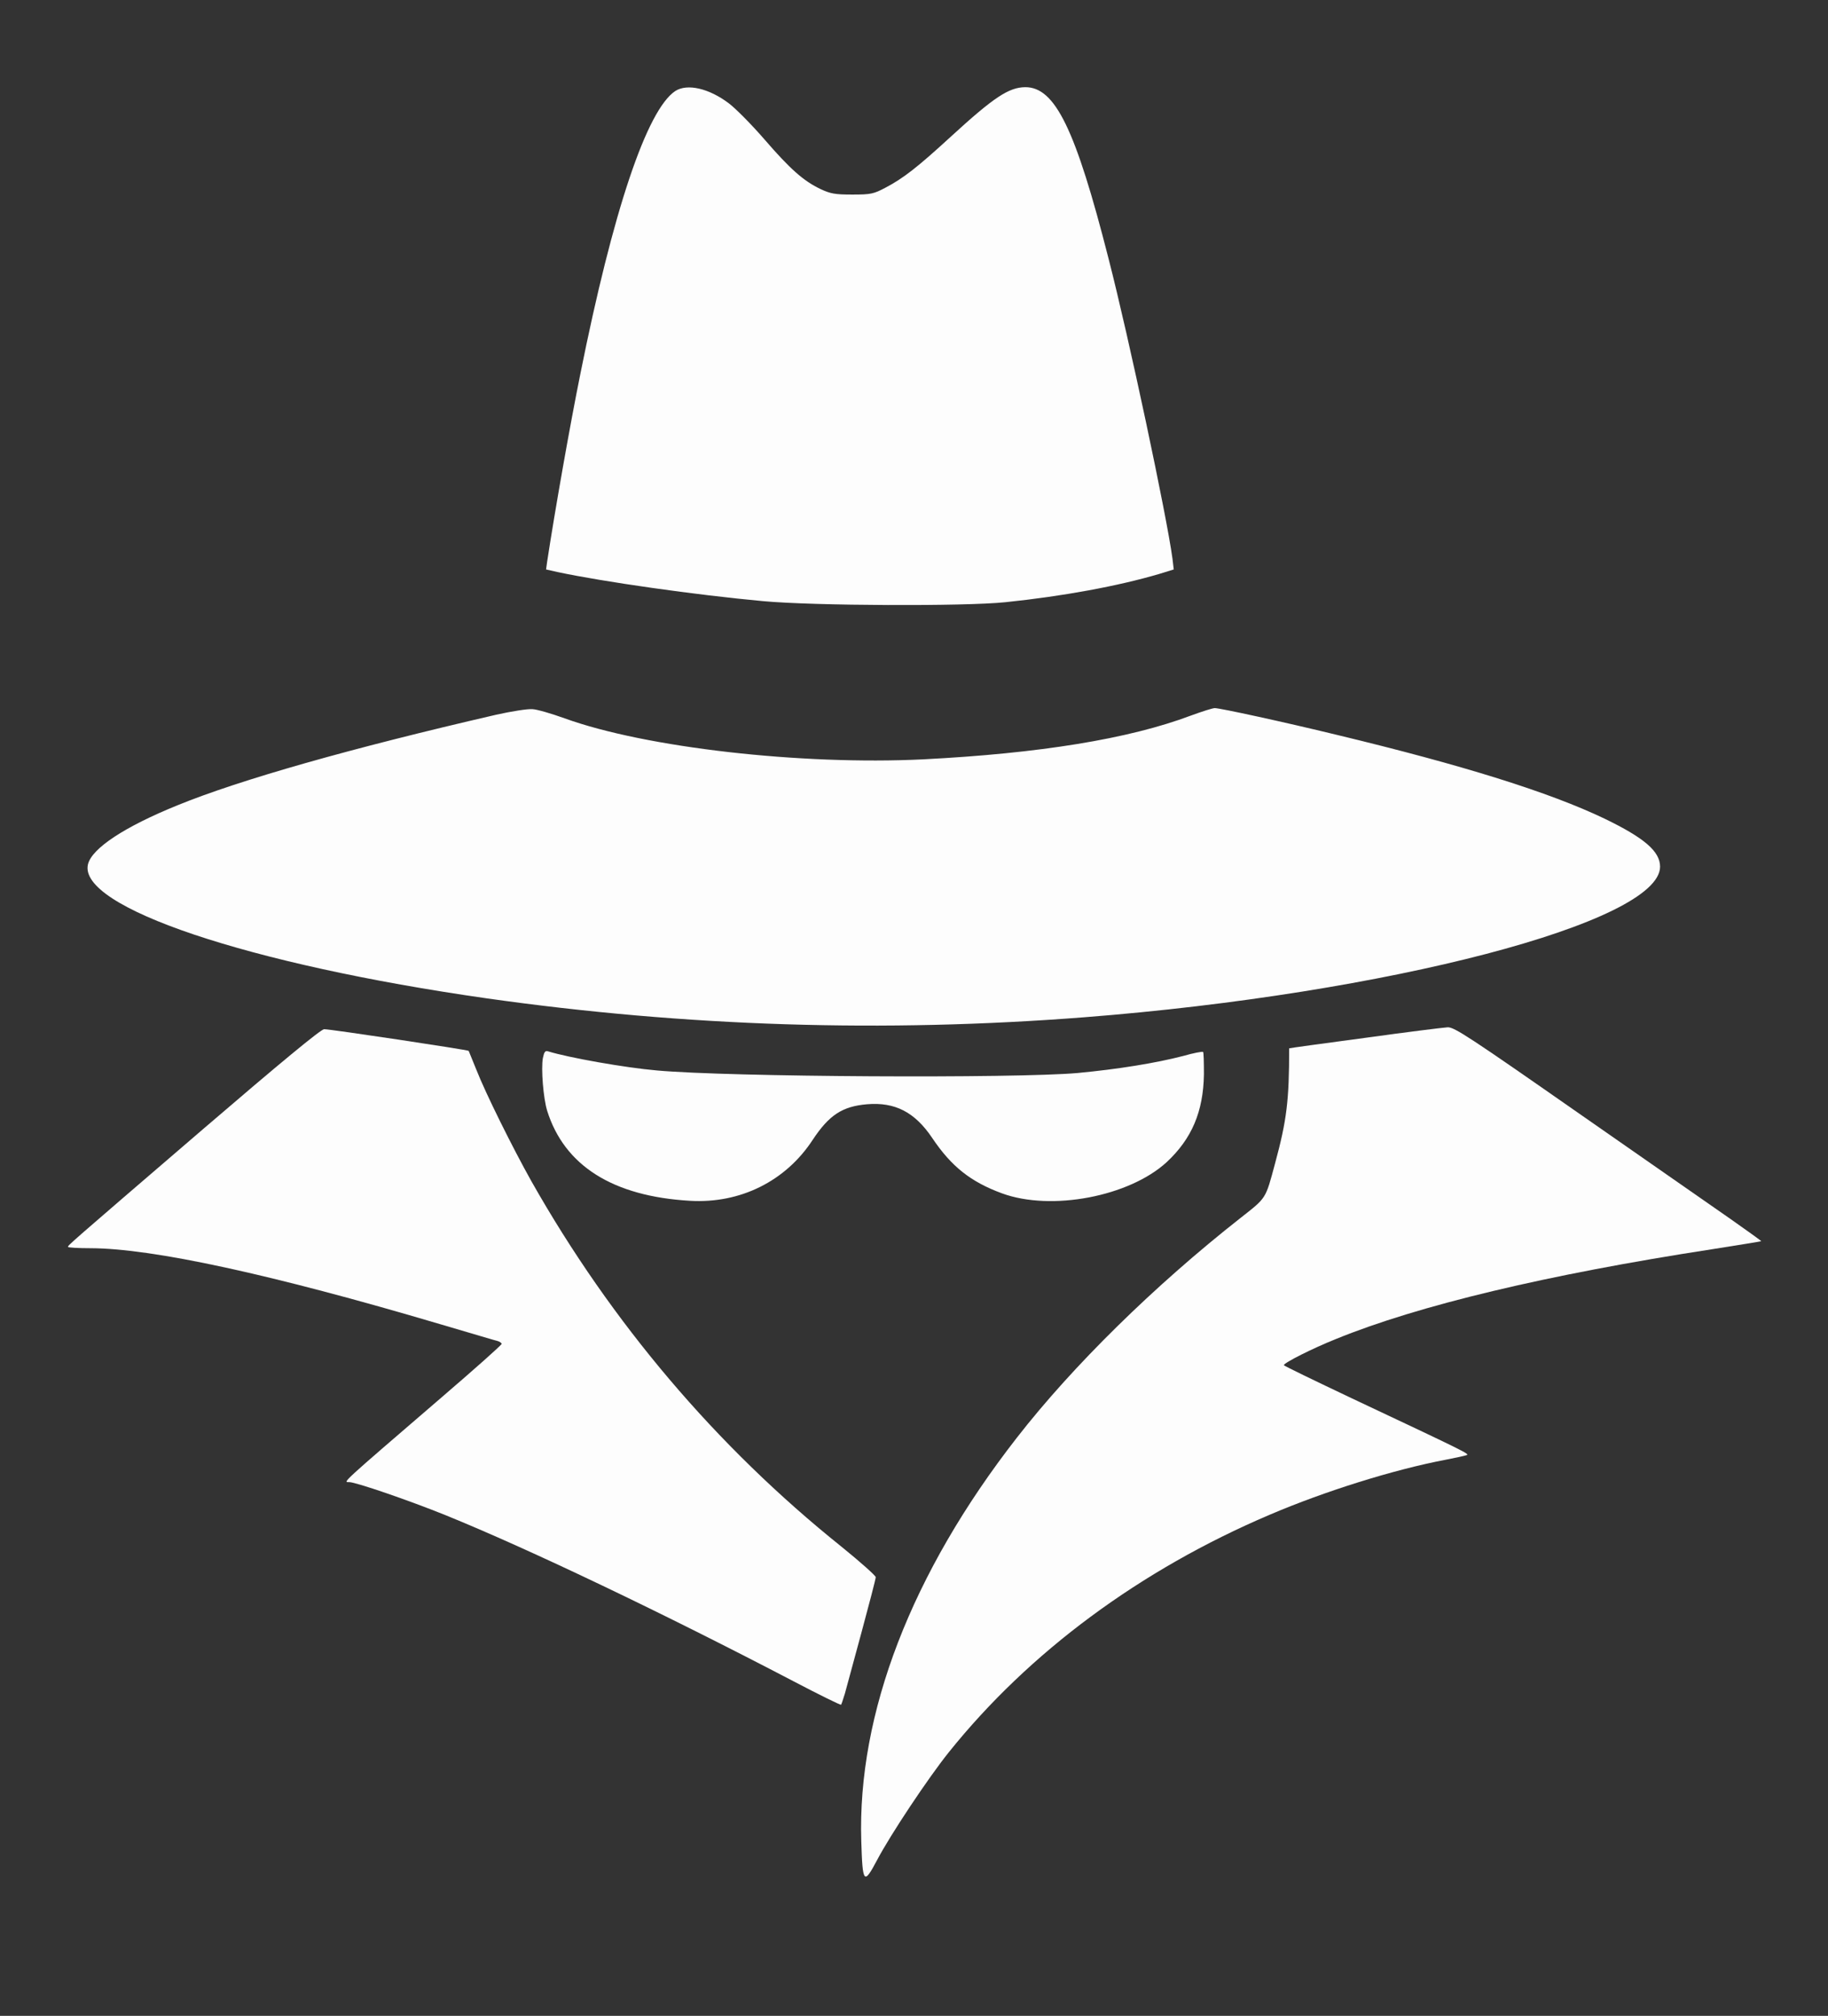 <?xml version="1.0" standalone="no"?>
<!DOCTYPE svg PUBLIC "-//W3C//DTD SVG 20010904//EN"
 "http://www.w3.org/TR/2001/REC-SVG-20010904/DTD/svg10.dtd">
<svg version="1.0" xmlns="http://www.w3.org/2000/svg"
 width="860pt" height="948pt" viewBox="0 0 860 948"
 preserveAspectRatio="xMidYMid meet">

<rect x="0" y="0" width="860" height="948" fill="#333333" stroke="none"/>

<g transform="translate(0,948) scale(0.1,-0.1)"
fill="#fdfdfd" stroke="none">
<path d="M3177 9052 c-134 -89 -293 -563 -447 -1332 -48 -237 -119 -639 -156
-882 l-5 -36 53 -12 c216 -46 652 -108 968 -137 235 -22 949 -25 1140 -5 271
28 531 76 724 133 l68 21 -6 51 c-27 201 -204 1035 -301 1412 -155 608 -251
806 -392 805 -77 -1 -147 -47 -349 -232 -159 -146 -225 -197 -309 -241 -55
-29 -68 -32 -155 -32 -82 0 -103 4 -150 26 -80 38 -144 95 -264 234 -59 68
-134 144 -167 169 -94 71 -196 94 -252 58z"/>
<path d="M2335 6119 c-685 -158 -1206 -306 -1500 -426 -249 -101 -402 -202
-421 -277 -50 -201 754 -471 1876 -631 939 -133 1870 -162 2810 -89 1427 111
2709 446 2710 708 0 72 -73 135 -261 226 -259 124 -665 251 -1259 394 -251 61
-550 126 -575 126 -10 0 -60 -16 -112 -35 -292 -110 -713 -178 -1260 -206
-574 -28 -1306 55 -1687 193 -61 22 -129 42 -151 43 -22 2 -98 -10 -170 -26z"/>
<path d="M6420 4599 c-195 -26 -355 -48 -355 -49 0 -244 -11 -337 -66 -540
-46 -171 -40 -161 -162 -257 -405 -318 -790 -696 -1053 -1034 -496 -636 -751
-1298 -732 -1898 6 -199 12 -206 74 -89 63 120 241 387 338 508 378 471 900
857 1508 1116 262 112 586 213 828 259 47 9 92 19 100 22 16 5 -7 16 -542 268
-175 83 -318 152 -318 155 0 11 135 79 245 123 387 158 994 303 1768 422 127
20 232 37 233 38 1 1 -64 48 -144 104 -81 56 -405 282 -721 502 -506 353 -579
401 -610 400 -20 -1 -196 -23 -391 -50z"/>
<path d="M954 4169 c-645 -554 -634 -545 -634 -553 0 -3 48 -6 108 -6 289 -1
848 -122 1642 -357 140 -41 263 -78 273 -80 9 -3 17 -9 17 -13 0 -5 -127 -118
-282 -251 -480 -413 -465 -399 -435 -399 31 0 281 -86 452 -155 399 -162 1030
-464 1639 -782 120 -63 220 -112 223 -110 2 3 10 27 18 53 7 27 43 158 79 291
36 133 66 248 66 256 0 7 -73 72 -162 144 -588 471 -1081 1052 -1458 1718 -88
157 -215 412 -260 527 -18 45 -34 84 -35 86 -4 5 -649 102 -680 102 -15 0
-204 -156 -571 -471z"/>
<path d="M2554 4504 c-9 -50 2 -188 20 -247 81 -259 309 -403 672 -424 236
-14 450 92 577 286 78 118 140 158 256 168 132 11 225 -37 307 -159 90 -134
181 -206 328 -260 232 -85 599 -15 775 147 118 110 172 237 175 412 0 56 -1
104 -4 106 -3 3 -45 -5 -94 -19 -127 -33 -305 -62 -496 -80 -295 -26 -1641
-19 -1980 12 -150 13 -415 60 -512 90 -13 4 -18 -3 -24 -32z"/>
</g>
</svg>
